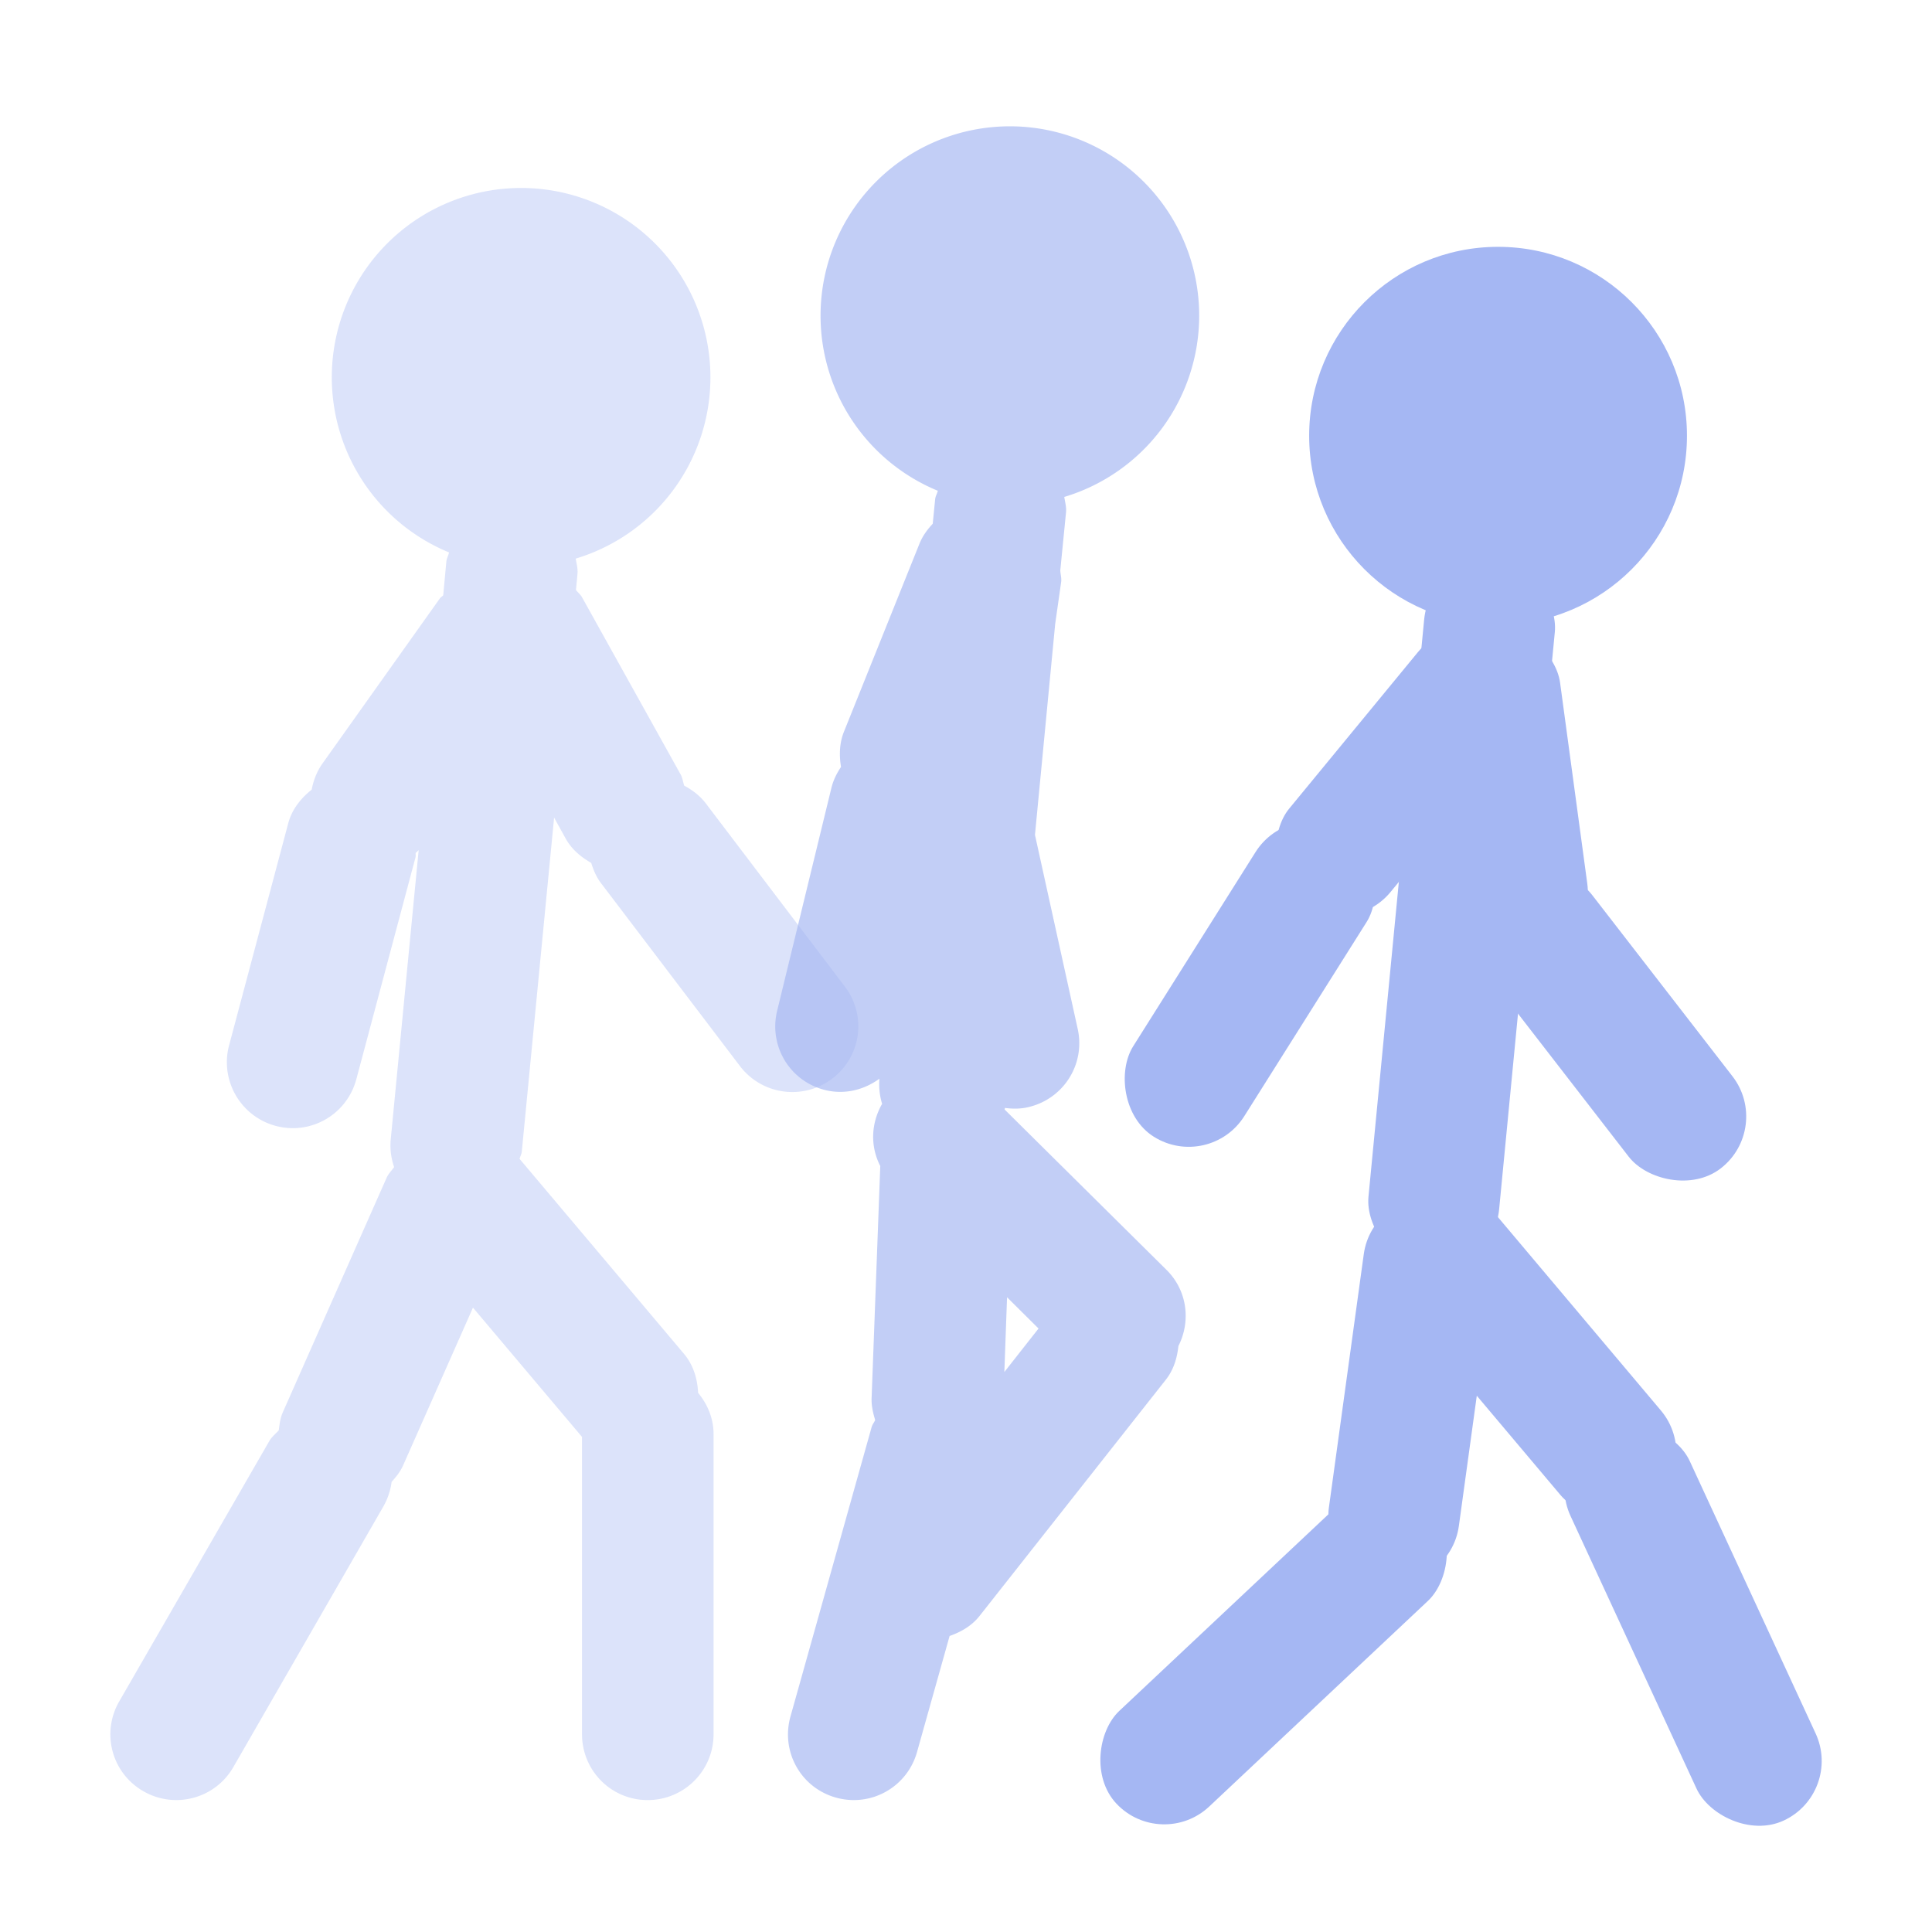 <?xml version="1.0" encoding="UTF-8" standalone="no"?>
<!-- Created with Inkscape (http://www.inkscape.org/) -->

<svg
   xmlns:dc="http://purl.org/dc/elements/1.1/"
   xmlns:cc="http://creativecommons.org/ns#"
   xmlns:rdf="http://www.w3.org/1999/02/22-rdf-syntax-ns#"
   xmlns:svg="http://www.w3.org/2000/svg"
   xmlns="http://www.w3.org/2000/svg"
   xmlns:sodipodi="http://sodipodi.sourceforge.net/DTD/sodipodi-0.dtd"
   xmlns:inkscape="http://www.inkscape.org/namespaces/inkscape"
   width="150"
   height="150"
   viewBox="0 0 39.687 39.688"
   version="1.1"
   id="svg8"
   inkscape:version="0.92.4 (unknown)"
   sodipodi:docname="Icon.svg">
  <defs
     id="defs2" />
  <sodipodi:namedview
     id="base"
     pagecolor="#ffffff"
     bordercolor="#666666"
     borderopacity="1.0"
     inkscape:pageopacity="0.0"
     inkscape:pageshadow="2"
     inkscape:zoom="2.8"
     inkscape:cx="55.353818"
     inkscape:cy="84.413059"
     inkscape:document-units="mm"
     inkscape:current-layer="layer1"
     showgrid="false"
     units="px"
     inkscape:window-width="2512"
     inkscape:window-height="1050"
     inkscape:window-x="48"
     inkscape:window-y="0"
     inkscape:window-maximized="1" />
  <g
     inkscape:label="Camada 1"
     inkscape:groupmode="layer"
     id="layer1"
     transform="translate(0,-257.312)">
    <g
       transform="matrix(8.386,0,0,8.386,2.093,-2195.824)"
       id="layer1-3"
       inkscape:label="Camada 1"
       style="stroke-width:0.119">
      <path
         id="circle5793"
         transform="matrix(0.265,0,0,0.265,0,292.767)"
         d="M 3.875,0.834 A 1.75,1.75 0 0 0 2.125,2.586 1.75,1.75 0 0 0 3.209,4.203 c -0.007,0.029 -0.022,0.054 -0.025,0.084 l -0.029,0.312 c -0.009,0.011 -0.023,0.017 -0.031,0.029 L 2.039,6.154 c -0.053,0.075 -0.084,0.158 -0.1,0.242 -0.099,0.079 -0.182,0.18 -0.217,0.312 L 1.176,8.758 C 1.089,9.083 1.282,9.417 1.607,9.504 1.933,9.591 2.265,9.398 2.352,9.072 l 0.547,-2.051 c 0.004,-0.014 -7.461e-4,-0.027 0.002,-0.041 0.01,-0.008 0.018,-0.017 0.027,-0.025 l -0.258,2.672 c -0.009,0.09 0.004,0.178 0.031,0.258 -0.023,0.033 -0.053,0.061 -0.07,0.1 L 1.672,12.152 c -0.024,0.054 -0.03,0.11 -0.037,0.166 -0.03,0.033 -0.065,0.06 -0.088,0.1 l -1.387,2.406 c -0.168,0.292 -0.069,0.662 0.223,0.83 0.292,0.168 0.664,0.069 0.832,-0.223 l 1.385,-2.406 c 0.042,-0.073 0.068,-0.152 0.078,-0.23 0.04,-0.046 0.079,-0.092 0.105,-0.15 L 3.43,11.184 4.438,12.379 v 2.748 c 0,0.337 0.27,0.609 0.607,0.609 0.337,0 0.609,-0.272 0.609,-0.609 v -2.775 c 0,-0.146 -0.057,-0.276 -0.143,-0.381 -0.006,-0.129 -0.043,-0.257 -0.133,-0.363 L 3.861,9.809 c 0.005,-0.022 0.017,-0.041 0.02,-0.064 L 4.18,6.654 4.287,6.848 c 0.057,0.102 0.142,0.171 0.236,0.225 0.021,0.066 0.047,0.131 0.092,0.189 l 1.283,1.689 C 6.102,9.219 6.484,9.27 6.752,9.066 7.02,8.862 7.071,8.483 6.867,8.215 L 5.584,6.525 C 5.529,6.452 5.459,6.4 5.383,6.359 5.371,6.325 5.368,6.289 5.35,6.256 L 4.439,4.619 c -0.015,-0.027 -0.038,-0.045 -0.057,-0.068 l 0.014,-0.148 c 0.005,-0.05 -0.009,-0.095 -0.016,-0.143 A 1.75,1.75 0 0 0 5.625,2.586 1.75,1.75 0 0 0 3.875,0.834 Z"
         style="opacity:1;fill:#a5b7f3;fill-opacity:0.388;stroke:none;stroke-width:0.238;stroke-linecap:round;stroke-linejoin:miter;stroke-miterlimit:4;stroke-dasharray:none;stroke-opacity:1;paint-order:normal"
         inkscape:connector-curvature="0" />
      <path
         id="circle5825"
         transform="matrix(0.265,0,0,0.265,0,292.767)"
         d="m 8.393,0.264 a 1.75,1.75 0 0 0 -1.75,1.75 1.75,1.75 0 0 0 1.084,1.619 c -0.007,0.028 -0.023,0.052 -0.025,0.082 L 7.68,3.938 C 7.63,3.991 7.586,4.051 7.557,4.123 L 6.859,5.861 C 6.816,5.969 6.815,6.079 6.832,6.186 6.794,6.243 6.762,6.305 6.744,6.377 l -0.502,2.062 c -0.08,0.327 0.118,0.654 0.445,0.734 0.182,0.044 0.36,-0.003 0.5,-0.105 -0.006,0.08 0.003,0.161 0.025,0.232 C 7.109,9.48 7.101,9.692 7.195,9.875 l -0.08,2.143 c -0.003,0.072 0.013,0.14 0.033,0.205 -0.01,0.023 -0.026,0.041 -0.033,0.066 l -0.75,2.674 c -0.091,0.325 0.095,0.659 0.42,0.75 0.325,0.091 0.659,-0.097 0.75,-0.422 l 0.301,-1.072 c 0.105,-0.037 0.205,-0.093 0.279,-0.188 l 1.719,-2.18 c 0.074,-0.093 0.105,-0.203 0.117,-0.312 0.116,-0.229 0.083,-0.512 -0.109,-0.703 L 8.344,9.352 c 0.002,-0.004 0.002,-0.009 0.004,-0.014 0.068,0.009 0.138,0.01 0.209,-0.006 0.329,-0.073 0.536,-0.395 0.463,-0.725 L 8.625,6.814 8.812,4.863 8.867,4.477 c 0.005,-0.037 -0.006,-0.071 -0.008,-0.107 l 0.053,-0.537 c 0.005,-0.05 -0.009,-0.095 -0.016,-0.143 A 1.75,1.75 0 0 0 10.143,2.014 1.75,1.75 0 0 0 8.393,0.264 Z M 8.367,11.088 8.658,11.377 8.342,11.779 Z"
         style="opacity:1;fill:#a5b7f3;fill-opacity:0.672;stroke:none;stroke-width:0.238;stroke-linecap:round;stroke-linejoin:miter;stroke-miterlimit:4;stroke-dasharray:none;stroke-opacity:1;paint-order:normal"
         inkscape:connector-curvature="0" />
      <g
         style="stroke-width:0.085"
         transform="matrix(1.398,0,0,1.398,-1.452,-116.911)"
         id="g5931">
        <circle
           style="opacity:1;fill:#a5b7f3;fill-opacity:1;stroke:none;stroke-width:0.045;stroke-linecap:round;stroke-linejoin:miter;stroke-miterlimit:4;stroke-dasharray:none;stroke-opacity:1;paint-order:normal"
           id="circle5889"
           cx="3.485"
           cy="293.638"
           r="0.331" />
        <rect
           transform="rotate(5.511)"
           style="opacity:1;fill:#a5b7f3;fill-opacity:1;stroke:none;stroke-width:0.045;stroke-linecap:round;stroke-linejoin:miter;stroke-miterlimit:4;stroke-dasharray:none;stroke-opacity:1;paint-order:normal"
           id="rect5891"
           width="0.23"
           height="1.246"
           x="31.571"
           y="292.164"
           ry="0.115" />
        <rect
           transform="rotate(7.837)"
           inkscape:transform-center-y="0.25662844"
           inkscape:transform-center-x="0.036293094"
           y="291.758"
           x="43.454"
           height="0.679"
           width="0.23"
           id="rect5893"
           style="opacity:1;fill:#a5b7f3;fill-opacity:1;stroke:none;stroke-width:0.045;stroke-linecap:round;stroke-linejoin:miter;stroke-miterlimit:4;stroke-dasharray:none;stroke-opacity:1;paint-order:normal"
           ry="0.115" />
        <rect
           inkscape:transform-center-x="0.20165736"
           transform="rotate(46.766)"
           inkscape:transform-center-y="0.19643862"
           ry="0.115"
           style="opacity:1;fill:#a5b7f3;fill-opacity:1;stroke:none;stroke-width:0.045;stroke-linecap:round;stroke-linejoin:miter;stroke-miterlimit:4;stroke-dasharray:none;stroke-opacity:1;paint-order:normal"
           id="rect5895"
           width="0.23"
           height="0.756"
           x="217.494"
           y="199.97" />
        <rect
           transform="rotate(-40.122)"
           inkscape:transform-center-y="0.19002722"
           inkscape:transform-center-x="-0.16400946"
           ry="0.115"
           style="opacity:1;fill:#a5b7f3;fill-opacity:1;stroke:none;stroke-width:0.045;stroke-linecap:round;stroke-linejoin:miter;stroke-miterlimit:4;stroke-dasharray:none;stroke-opacity:1;paint-order:normal"
           id="rect5897"
           width="0.23"
           height="0.679"
           x="-187.673"
           y="227.709" />
        <rect
           inkscape:transform-center-y="0.26146031"
           inkscape:transform-center-x="-0.12408582"
           y="269.668"
           x="-120.701"
           height="0.756"
           width="0.23"
           id="rect5899"
           style="opacity:1;fill:#a5b7f3;fill-opacity:1;stroke:none;stroke-width:0.045;stroke-linecap:round;stroke-linejoin:miter;stroke-miterlimit:4;stroke-dasharray:none;stroke-opacity:1;paint-order:normal"
           ry="0.115"
           transform="rotate(-24.804)" />
        <rect
           transform="rotate(39.443)"
           inkscape:transform-center-y="0.1785371"
           inkscape:transform-center-x="0.13158337"
           y="224.817"
           x="189.375"
           height="0.585"
           width="0.23"
           id="rect5901"
           style="opacity:1;fill:#a5b7f3;fill-opacity:1;stroke:none;stroke-width:0.045;stroke-linecap:round;stroke-linejoin:miter;stroke-miterlimit:4;stroke-dasharray:none;stroke-opacity:1;paint-order:normal"
           ry="0.115" />
        <rect
           transform="rotate(32.213)"
           inkscape:transform-center-y="0.18554438"
           inkscape:transform-center-x="0.10992469"
           ry="0.115"
           style="opacity:1;fill:#a5b7f3;fill-opacity:1;stroke:none;stroke-width:0.045;stroke-linecap:round;stroke-linejoin:miter;stroke-miterlimit:4;stroke-dasharray:none;stroke-opacity:1;paint-order:normal"
           id="rect5903"
           width="0.23"
           height="0.632"
           x="159.507"
           y="247.31" />
        <rect
           transform="rotate(-7.709)"
           inkscape:transform-center-y="0.21282189"
           inkscape:transform-center-x="-0.03476525"
           ry="0.115"
           style="opacity:1;fill:#a5b7f3;fill-opacity:1;stroke:none;stroke-width:0.045;stroke-linecap:round;stroke-linejoin:miter;stroke-miterlimit:4;stroke-dasharray:none;stroke-opacity:1;paint-order:normal"
           id="rect5905"
           width="0.23"
           height="0.585"
           x="-36.116"
           y="291.78" />
        <rect
           transform="rotate(-37.74)"
           inkscape:transform-center-y="0.17101108"
           inkscape:transform-center-x="-0.13607053"
           y="234.963"
           x="-177.566"
           height="0.632"
           width="0.23"
           id="rect5907"
           style="opacity:1;fill:#a5b7f3;fill-opacity:1;stroke:none;stroke-width:0.045;stroke-linecap:round;stroke-linejoin:miter;stroke-miterlimit:4;stroke-dasharray:none;stroke-opacity:1;paint-order:normal"
           ry="0.115" />
      </g>
    </g>
  </g>
</svg>
